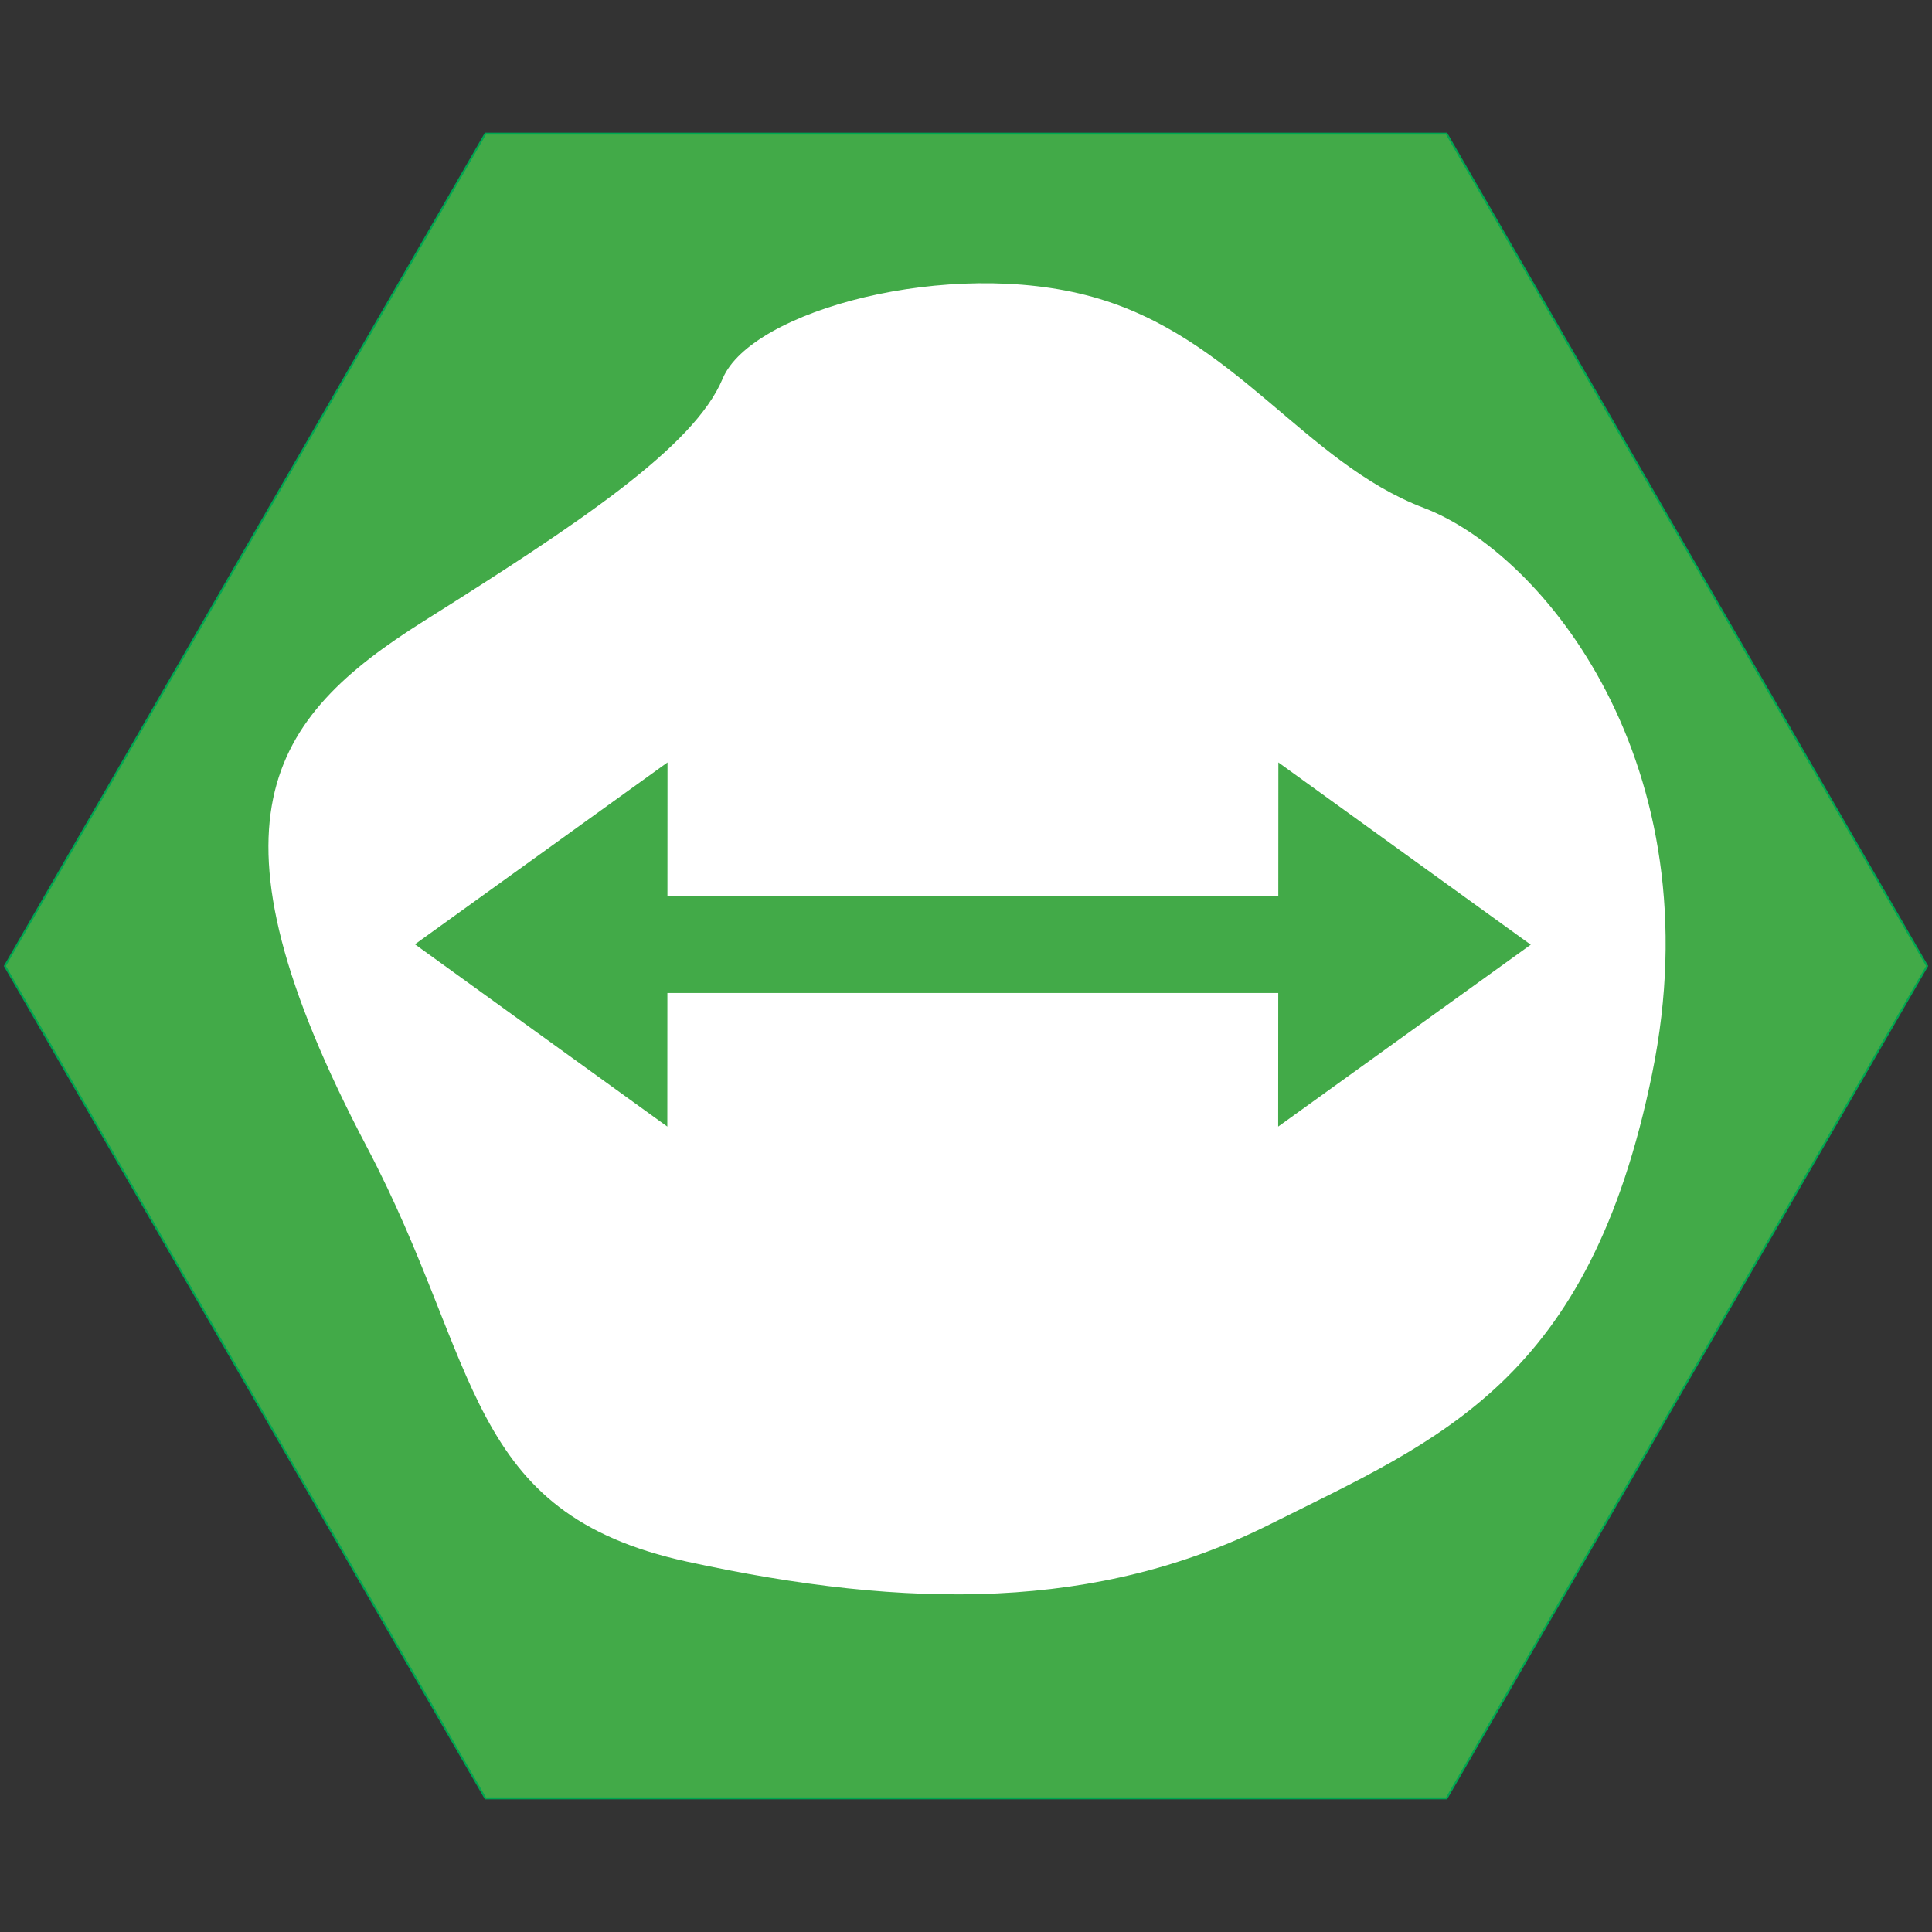 <?xml version="1.0" encoding="iso-8859-1"?>
<!-- Generator: Adobe Illustrator 19.1.0, SVG Export Plug-In . SVG Version: 6.00 Build 0)  -->
<svg version="1.1" xmlns="http://www.w3.org/2000/svg" xmlns:xlink="http://www.w3.org/1999/xlink" x="0px" y="0px"
	 viewBox="0 0 1024 1024" style="enable-background:new 0 0 1024 1024;" xml:space="preserve">
<rect x="0" y="0" width="1024" height="1024" fill="#333333" stroke="none"/>
<g id="template">
	<g id="Hexigon">
		<g>
			<polygon style="fill:#42AA48;" points="257.289,953.174 2.577,512 257.289,70.828 766.711,70.828 1021.423,512 766.711,953.174 
							"/>
			<g>
				<path style="fill:#00A651;" d="M766.423,71.328L1020.845,512L766.423,952.673H257.577L3.155,512L257.577,71.328H766.423
					 M767,70.328H257L2,512l255,441.673h510L1022,512L767,70.328L767,70.328z"/>
			</g>
		</g>
	</g>
</g>
<g id="dbh">
	<path style="fill:#FFFFFF;" d="M754.618,269.179c-63.571-24.217-99.897-90.815-175.576-111.836
		c-75.679-21.019-180.896,7.052-196.032,43.378c-15.136,36.327-76.728,77.061-158.462,128.522
		c-81.733,51.461-120.979,106.035-29.956,278.979c60.543,115.032,51.462,193.739,169.521,219.469
		c118.06,25.732,217.957,25.732,308.772-19.676c90.815-45.407,169.521-75.68,202.82-239.146
		C909.004,405.401,818.189,293.396,754.618,269.179z M677.462,597.113l0.036-70.802H353.73l-0.036,70.802L219.932,500.5
		l133.861-96.4l-0.037,70.802h323.768l0.037-70.802l133.763,96.613L677.462,597.113z"/>
</g>
</svg>
